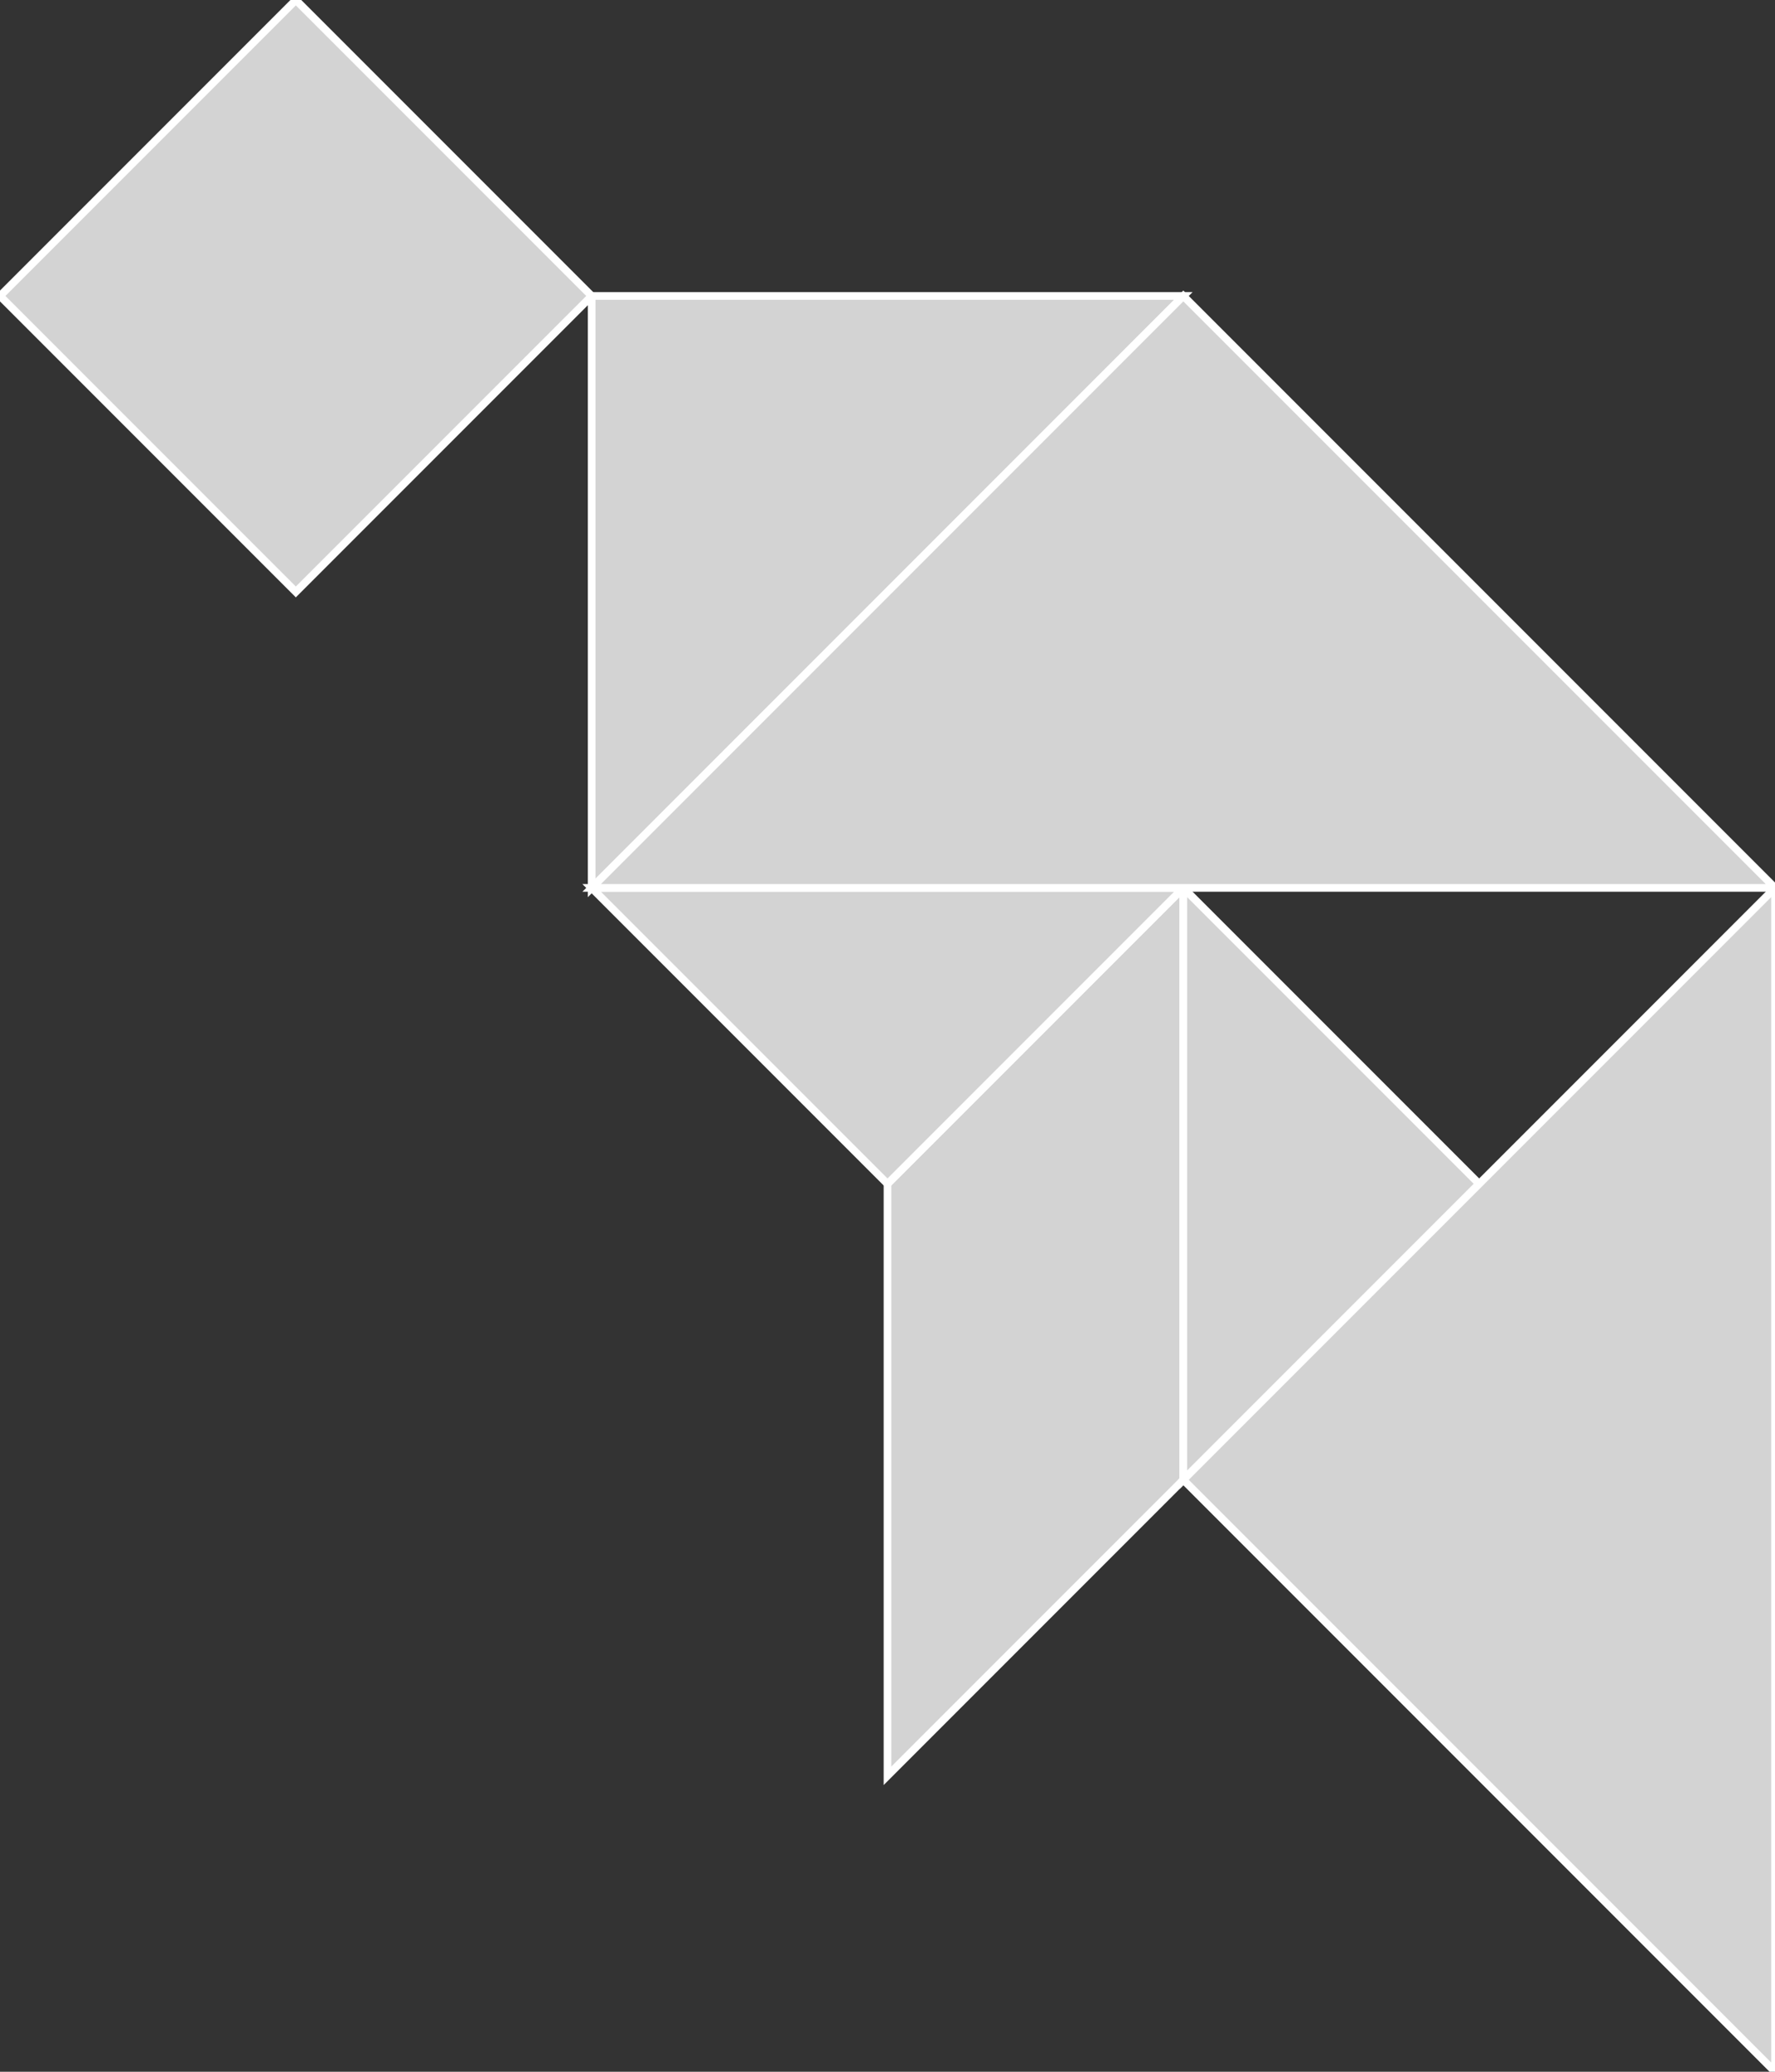 <?xml version="1.0" encoding="utf-8"?>
<svg baseProfile="full" height="100%" version="1.1" viewBox="0 0 231.019 269.523" width="100%" xmlns="http://www.w3.org/2000/svg" xmlns:ev="http://www.w3.org/2001/xml-events" xmlns:xlink="http://www.w3.org/1999/xlink"><rect x="0" y="0" width="231.019" height="269.523" fill="#333333" stroke="none"/><defs/><polygon fill="lightgray" id="1" points="38.503,0.0 0.0,38.503 38.503,77.006 77.006,38.503" stroke="white" strokewidth="1"/><polygon fill="lightgray" id="2" points="154.013,115.51 115.51,154.013 115.51,231.019 154.013,192.516" stroke="white" strokewidth="1"/><polygon fill="lightgray" id="3" points="154.013,192.516 192.516,154.013 154.013,115.51" stroke="white" strokewidth="1"/><polygon fill="lightgray" id="4" points="115.51,154.013 154.013,115.51 77.006,115.51" stroke="white" strokewidth="1"/><polygon fill="lightgray" id="5" points="77.006,115.51 154.013,38.503 77.006,38.503" stroke="white" strokewidth="1"/><polygon fill="lightgray" id="6" points="231.019,269.523 154.013,192.516 231.019,115.51" stroke="white" strokewidth="1"/><polygon fill="lightgray" id="7" points="231.019,115.51 77.006,115.51 154.013,38.503" stroke="white" strokewidth="1"/></svg>